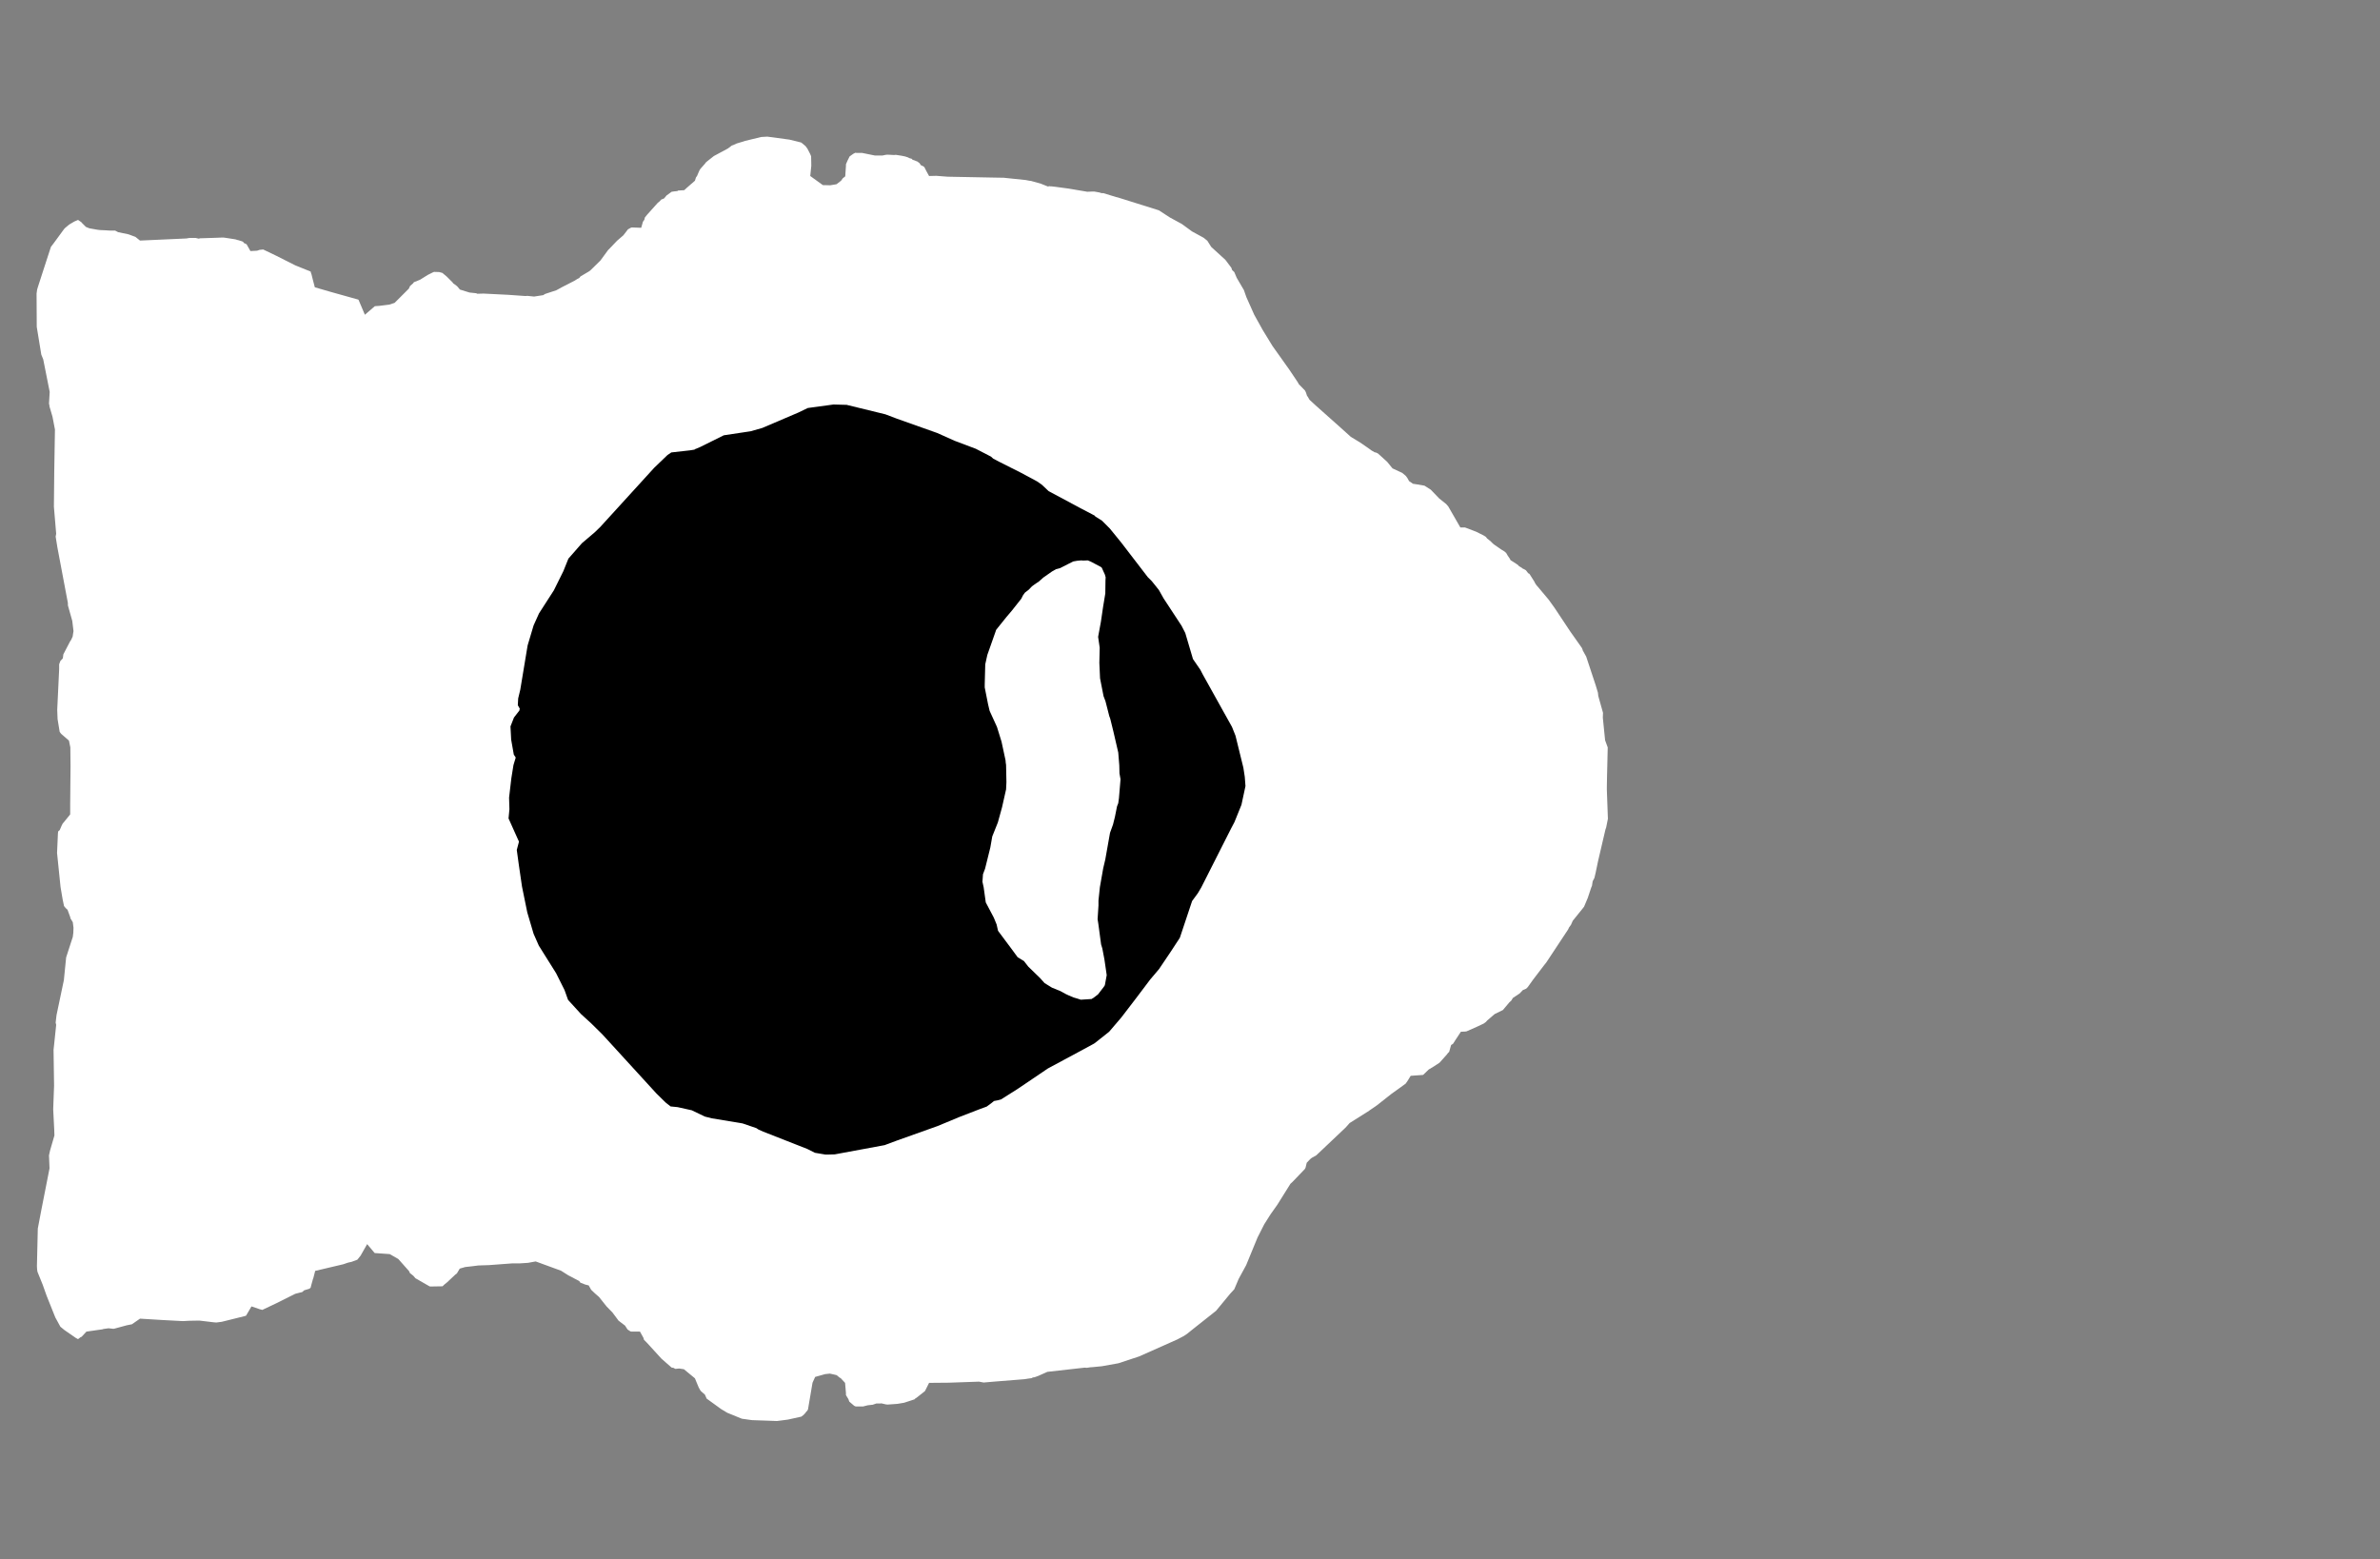 <svg width="13.6" height="8.911">
<rect width="100%" height="100%" fill="#808080" stroke="none"/>
<polygon type="contour" points="4.511,0.798 4.576,0.814 4.579,0.815 4.603,0.835 4.614,0.85 4.629,0.879 4.635,0.893 4.636,0.947 4.63,1.006 4.702,1.058 4.744,1.059 4.78,1.053 4.806,1.033 4.816,1.019 4.83,1.008 4.834,0.948 4.834,0.939 4.843,0.918 4.855,0.894 4.876,0.879 4.888,0.873 4.894,0.874 4.926,0.874 5,0.889 5.042,0.889 5.061,0.885 5.071,0.884 5.109,0.886 5.119,0.885 5.151,0.89 5.171,0.894 5.187,0.899 5.197,0.904 5.211,0.908 5.214,0.913 5.23,0.918 5.232,0.92 5.24,0.922 5.254,0.932 5.262,0.944 5.277,0.951 5.28,0.954 5.282,0.955 5.293,0.977 5.309,1.006 5.35,1.005 5.415,1.01 5.678,1.015 5.736,1.016 5.861,1.029 5.882,1.033 5.891,1.034 5.909,1.039 5.948,1.05 5.988,1.066 5.997,1.064 6.001,1.065 6.007,1.065 6.016,1.066 6.033,1.068 6.107,1.078 6.213,1.096 6.238,1.095 6.254,1.095 6.282,1.1 6.295,1.104 6.305,1.104 6.377,1.126 6.385,1.128 6.386,1.128 6.622,1.202 6.685,1.243 6.753,1.28 6.812,1.323 6.878,1.359 6.899,1.376 6.921,1.411 7.002,1.485 7.036,1.53 7.041,1.544 7.053,1.555 7.067,1.588 7.108,1.658 7.122,1.698 7.167,1.799 7.216,1.887 7.271,1.977 7.367,2.112 7.416,2.185 7.422,2.196 7.457,2.232 7.462,2.242 7.469,2.263 7.472,2.266 7.483,2.285 7.52,2.319 7.667,2.45 7.719,2.497 7.772,2.529 7.824,2.565 7.836,2.574 7.855,2.585 7.864,2.587 7.874,2.592 7.883,2.6 7.927,2.64 7.957,2.677 8.013,2.703 8.033,2.72 8.042,2.732 8.052,2.75 8.064,2.758 8.074,2.765 8.1,2.769 8.14,2.776 8.176,2.799 8.224,2.849 8.264,2.881 8.27,2.888 8.276,2.895 8.345,3.015 8.371,3.015 8.372,3.015 8.435,3.039 8.477,3.06 8.49,3.068 8.498,3.078 8.517,3.093 8.531,3.107 8.54,3.114 8.579,3.141 8.597,3.152 8.607,3.161 8.615,3.175 8.626,3.191 8.632,3.202 8.662,3.221 8.675,3.23 8.68,3.236 8.697,3.246 8.698,3.248 8.712,3.255 8.719,3.259 8.72,3.26 8.733,3.277 8.737,3.278 8.741,3.282 8.77,3.328 8.771,3.332 8.776,3.339 8.779,3.344 8.787,3.353 8.85,3.428 8.87,3.456 8.883,3.474 8.97,3.605 8.972,3.608 9.039,3.703 9.043,3.712 9.044,3.717 9.064,3.753 9.118,3.916 9.131,3.959 9.133,3.978 9.16,4.074 9.159,4.102 9.172,4.231 9.187,4.272 9.183,4.44 9.182,4.497 9.182,4.514 9.188,4.68 9.178,4.73 9.174,4.741 9.132,4.921 9.118,4.988 9.111,5.018 9.101,5.037 9.097,5.063 9.093,5.072 9.073,5.132 9.052,5.182 9.046,5.19 8.987,5.263 8.977,5.286 8.966,5.301 8.961,5.312 8.84,5.495 8.836,5.501 8.821,5.52 8.76,5.6 8.73,5.642 8.721,5.651 8.702,5.659 8.684,5.678 8.645,5.704 8.636,5.719 8.625,5.729 8.588,5.773 8.541,5.796 8.498,5.833 8.491,5.841 8.479,5.85 8.441,5.868 8.38,5.895 8.372,5.896 8.348,5.897 8.319,5.941 8.303,5.966 8.292,5.973 8.281,6.012 8.276,6.017 8.273,6.02 8.268,6.027 8.226,6.074 8.194,6.095 8.164,6.113 8.133,6.143 8.131,6.144 8.061,6.149 8.042,6.18 8.032,6.194 7.964,6.243 7.95,6.253 7.869,6.317 7.824,6.348 7.822,6.35 7.812,6.356 7.712,6.419 7.69,6.444 7.521,6.604 7.499,6.616 7.493,6.62 7.487,6.625 7.467,6.646 7.46,6.675 7.456,6.682 7.385,6.756 7.374,6.766 7.299,6.886 7.26,6.941 7.224,6.998 7.186,7.073 7.121,7.231 7.078,7.31 7.053,7.369 7.029,7.395 6.949,7.492 6.814,7.599 6.783,7.624 6.765,7.636 6.727,7.656 6.509,7.753 6.391,7.792 6.296,7.809 6.244,7.814 6.23,7.815 6.21,7.818 6.198,7.817 5.985,7.841 5.931,7.865 5.911,7.872 5.902,7.873 5.895,7.877 5.873,7.88 5.854,7.883 5.679,7.897 5.621,7.902 5.594,7.897 5.422,7.903 5.309,7.904 5.286,7.95 5.283,7.953 5.236,7.99 5.231,7.992 5.228,7.997 5.22,8 5.202,8.006 5.168,8.017 5.164,8.018 5.128,8.024 5.072,8.028 5.062,8.027 5.036,8.021 5.029,8.022 5.007,8.022 4.987,8.029 4.959,8.032 4.931,8.039 4.893,8.039 4.89,8.039 4.881,8.035 4.853,8.011 4.848,7.997 4.834,7.974 4.834,7.965 4.834,7.962 4.829,7.904 4.804,7.877 4.798,7.874 4.781,7.86 4.769,7.857 4.742,7.851 4.715,7.854 4.658,7.87 4.643,7.903 4.617,8.056 4.614,8.061 4.614,8.062 4.607,8.069 4.603,8.075 4.591,8.088 4.579,8.097 4.502,8.114 4.44,8.122 4.385,8.12 4.297,8.117 4.24,8.109 4.237,8.108 4.156,8.075 4.121,8.054 4.052,8.004 4.038,7.994 4.028,7.971 4.006,7.952 4.002,7.947 3.993,7.931 3.985,7.912 3.971,7.878 3.908,7.826 3.881,7.822 3.859,7.824 3.848,7.818 3.839,7.817 3.836,7.815 3.78,7.766 3.697,7.675 3.68,7.658 3.677,7.647 3.657,7.611 3.609,7.611 3.603,7.61 3.586,7.599 3.577,7.585 3.572,7.577 3.547,7.558 3.538,7.551 3.535,7.549 3.5,7.502 3.466,7.467 3.423,7.413 3.399,7.392 3.378,7.372 3.364,7.347 3.344,7.342 3.316,7.331 3.31,7.322 3.247,7.289 3.206,7.263 3.061,7.21 3.017,7.218 2.971,7.221 2.928,7.221 2.794,7.231 2.733,7.233 2.702,7.237 2.658,7.242 2.627,7.251 2.614,7.273 2.611,7.278 2.609,7.28 2.602,7.285 2.554,7.33 2.538,7.343 2.529,7.352 2.47,7.353 2.457,7.353 2.454,7.352 2.374,7.306 2.362,7.292 2.342,7.276 2.338,7.266 2.276,7.196 2.227,7.168 2.141,7.162 2.098,7.111 2.061,7.176 2.059,7.179 2.058,7.18 2.042,7.2 2.01,7.212 1.988,7.217 1.962,7.226 1.801,7.264 1.79,7.307 1.789,7.308 1.779,7.344 1.778,7.348 1.775,7.36 1.768,7.366 1.738,7.375 1.727,7.385 1.714,7.388 1.687,7.395 1.579,7.449 1.501,7.486 1.499,7.487 1.484,7.483 1.437,7.467 1.406,7.52 1.396,7.523 1.267,7.555 1.236,7.559 1.223,7.558 1.139,7.548 1.082,7.549 1.045,7.551 0.932,7.545 0.8,7.537 0.754,7.569 0.724,7.575 0.654,7.594 0.648,7.595 0.62,7.592 0.591,7.596 0.585,7.598 0.494,7.611 0.465,7.642 0.463,7.641 0.446,7.654 0.442,7.652 0.433,7.647 0.368,7.602 0.345,7.583 0.316,7.53 0.266,7.405 0.244,7.343 0.214,7.269 0.212,7.255 0.211,7.237 0.216,7.022 0.236,6.917 0.283,6.678 0.28,6.604 0.286,6.576 0.311,6.49 0.31,6.459 0.304,6.34 0.309,6.205 0.306,6 0.309,5.973 0.321,5.858 0.318,5.845 0.323,5.802 0.365,5.602 0.378,5.472 0.416,5.355 0.419,5.331 0.42,5.303 0.416,5.271 0.402,5.248 0.402,5.244 0.386,5.2 0.376,5.191 0.366,5.179 0.358,5.141 0.346,5.07 0.326,4.875 0.331,4.764 0.332,4.755 0.334,4.75 0.341,4.745 0.354,4.715 0.355,4.714 0.357,4.709 0.401,4.655 0.401,4.601 0.403,4.381 0.402,4.278 0.402,4.272 0.394,4.233 0.349,4.194 0.341,4.183 0.329,4.11 0.327,4.057 0.338,3.825 0.338,3.797 0.345,3.778 0.359,3.763 0.362,3.74 0.401,3.665 0.405,3.66 0.415,3.639 0.42,3.607 0.413,3.549 0.388,3.46 0.388,3.447 0.328,3.129 0.318,3.067 0.321,3.051 0.308,2.896 0.31,2.695 0.314,2.455 0.3,2.382 0.283,2.324 0.282,2.315 0.28,2.307 0.284,2.24 0.247,2.054 0.236,2.027 0.21,1.868 0.209,1.678 0.212,1.656 0.216,1.642 0.249,1.54 0.291,1.411 0.307,1.39 0.367,1.308 0.373,1.302 0.396,1.283 0.425,1.266 0.446,1.257 0.446,1.257 0.446,1.257 0.446,1.257 0.465,1.27 0.468,1.274 0.491,1.297 0.511,1.305 0.556,1.313 0.572,1.315 0.597,1.316 0.631,1.318 0.633,1.318 0.633,1.318 0.658,1.318 0.675,1.327 0.733,1.339 0.739,1.341 0.774,1.354 0.8,1.375 1.065,1.363 1.083,1.36 1.109,1.36 1.118,1.36 1.135,1.364 1.144,1.362 1.237,1.359 1.262,1.358 1.267,1.358 1.279,1.358 1.287,1.359 1.345,1.368 1.358,1.372 1.363,1.373 1.382,1.379 1.389,1.382 1.394,1.389 1.409,1.396 1.431,1.435 1.469,1.433 1.484,1.428 1.504,1.426 1.579,1.462 1.688,1.517 1.775,1.552 1.778,1.563 1.78,1.568 1.789,1.604 1.789,1.604 1.799,1.642 1.892,1.669 2.046,1.712 2.049,1.714 2.085,1.799 2.142,1.75 2.169,1.748 2.225,1.741 2.255,1.731 2.336,1.65 2.343,1.635 2.361,1.619 2.365,1.613 2.4,1.599 2.445,1.571 2.471,1.558 2.48,1.554 2.51,1.555 2.528,1.56 2.553,1.581 2.553,1.581 2.587,1.615 2.589,1.619 2.607,1.632 2.613,1.637 2.628,1.655 2.683,1.672 2.721,1.676 2.727,1.679 2.763,1.678 2.903,1.685 3.003,1.692 3.013,1.691 3.052,1.695 3.104,1.687 3.115,1.68 3.179,1.659 3.21,1.642 3.284,1.604 3.298,1.595 3.31,1.589 3.317,1.58 3.366,1.551 3.375,1.544 3.431,1.489 3.475,1.429 3.485,1.419 3.526,1.376 3.562,1.345 3.579,1.323 3.588,1.311 3.604,1.302 3.61,1.3 3.664,1.302 3.674,1.267 3.682,1.256 3.685,1.243 3.698,1.227 3.758,1.16 3.769,1.151 3.778,1.141 3.795,1.134 3.809,1.117 3.838,1.096 3.852,1.094 3.871,1.092 3.875,1.089 3.91,1.087 3.924,1.074 3.971,1.033 3.977,1.014 3.983,1.006 3.995,0.978 4,0.968 4.004,0.964 4.005,0.962 4.029,0.935 4.032,0.93 4.041,0.922 4.079,0.892 4.159,0.849 4.183,0.831 4.188,0.83 4.21,0.82 4.24,0.811 4.259,0.805 4.35,0.783 4.385,0.781" style="fill: white" /><polygon type="hole" points="4.616,2.332 4.562,2.358 4.356,2.446 4.289,2.465 4.136,2.488 4.001,2.555 3.98,2.564 3.974,2.566 3.968,2.57 3.943,2.574 3.836,2.586 3.814,2.601 3.738,2.674 3.43,3.012 3.399,3.042 3.325,3.105 3.248,3.193 3.219,3.265 3.165,3.374 3.08,3.506 3.049,3.575 3.015,3.689 2.973,3.942 2.961,3.992 2.959,4.031 2.97,4.05 2.968,4.061 2.937,4.101 2.917,4.152 2.921,4.228 2.936,4.313 2.947,4.33 2.934,4.373 2.922,4.448 2.909,4.559 2.911,4.625 2.906,4.678 2.963,4.805 2.965,4.808 2.965,4.813 2.953,4.858 2.965,4.945 2.983,5.068 3.013,5.215 3.049,5.337 3.079,5.405 3.178,5.563 3.226,5.659 3.246,5.715 3.32,5.796 3.377,5.848 3.442,5.912 3.751,6.25 3.804,6.302 3.832,6.324 3.872,6.328 3.953,6.346 4.028,6.382 4.068,6.392 4.243,6.421 4.322,6.448 4.334,6.456 4.361,6.468 4.613,6.567 4.657,6.589 4.716,6.599 4.733,6.599 4.77,6.598 5.056,6.545 5.066,6.541 5.128,6.518 5.358,6.436 5.483,6.384 5.597,6.34 5.638,6.325 5.664,6.306 5.68,6.293 5.701,6.289 5.72,6.284 5.815,6.224 5.988,6.107 6.187,6 6.246,5.968 6.256,5.962 6.338,5.897 6.408,5.815 6.49,5.708 6.573,5.598 6.623,5.539 6.691,5.438 6.742,5.36 6.812,5.15 6.845,5.105 6.864,5.073 7.035,4.735 7.054,4.699 7.094,4.6 7.117,4.493 7.113,4.44 7.105,4.388 7.06,4.205 7.04,4.155 6.873,3.855 6.859,3.828 6.817,3.767 6.773,3.618 6.752,3.577 6.649,3.42 6.622,3.372 6.582,3.322 6.559,3.299 6.407,3.101 6.342,3.021 6.297,2.976 6.259,2.952 6.255,2.947 6.238,2.938 6.173,2.904 5.992,2.807 5.954,2.771 5.927,2.752 5.836,2.703 5.709,2.639 5.675,2.621 5.663,2.61 5.576,2.565 5.454,2.519 5.356,2.475 5.125,2.393 5.067,2.371 5.059,2.368 4.838,2.314 4.763,2.312" style="fill: black" /><polygon type="contour" points="6.233,3.21 6.288,3.239 6.29,3.24 6.296,3.245 6.314,3.285 6.318,3.3 6.317,3.317 6.316,3.392 6.303,3.471 6.291,3.553 6.275,3.64 6.284,3.702 6.282,3.789 6.286,3.877 6.306,3.979 6.317,4.008 6.339,4.094 6.343,4.104 6.346,4.115 6.362,4.18 6.39,4.301 6.396,4.375 6.397,4.42 6.403,4.454 6.394,4.562 6.39,4.591 6.383,4.609 6.371,4.669 6.36,4.713 6.343,4.76 6.316,4.912 6.304,4.963 6.285,5.071 6.277,5.147 6.277,5.176 6.272,5.254 6.276,5.279 6.292,5.398 6.299,5.421 6.311,5.484 6.323,5.566 6.324,5.574 6.324,5.574 6.314,5.628 6.312,5.634 6.304,5.645 6.274,5.684 6.246,5.705 6.24,5.708 6.238,5.71 6.237,5.71 6.176,5.714 6.158,5.708 6.134,5.701 6.106,5.689 6.091,5.682 6.06,5.665 6.011,5.645 5.969,5.619 5.943,5.59 5.876,5.525 5.851,5.493 5.815,5.471 5.782,5.426 5.703,5.32 5.695,5.284 5.679,5.245 5.633,5.158 5.621,5.072 5.614,5.04 5.617,4.997 5.629,4.965 5.659,4.844 5.67,4.781 5.702,4.701 5.726,4.614 5.749,4.512 5.751,4.471 5.749,4.372 5.747,4.359 5.746,4.346 5.723,4.239 5.697,4.155 5.655,4.063 5.646,4.025 5.627,3.929 5.627,3.912 5.63,3.797 5.642,3.743 5.691,3.604 5.691,3.602 5.692,3.601 5.693,3.599 5.738,3.543 5.75,3.528 5.783,3.489 5.836,3.422 5.846,3.402 5.857,3.387 5.879,3.37 5.897,3.351 5.911,3.341 5.924,3.332 5.935,3.325 5.962,3.301 6.012,3.266 6.035,3.253 6.058,3.247 6.103,3.224 6.133,3.209 6.156,3.205 6.179,3.203 6.189,3.204 6.216,3.203" style="fill: white" />
</svg>
